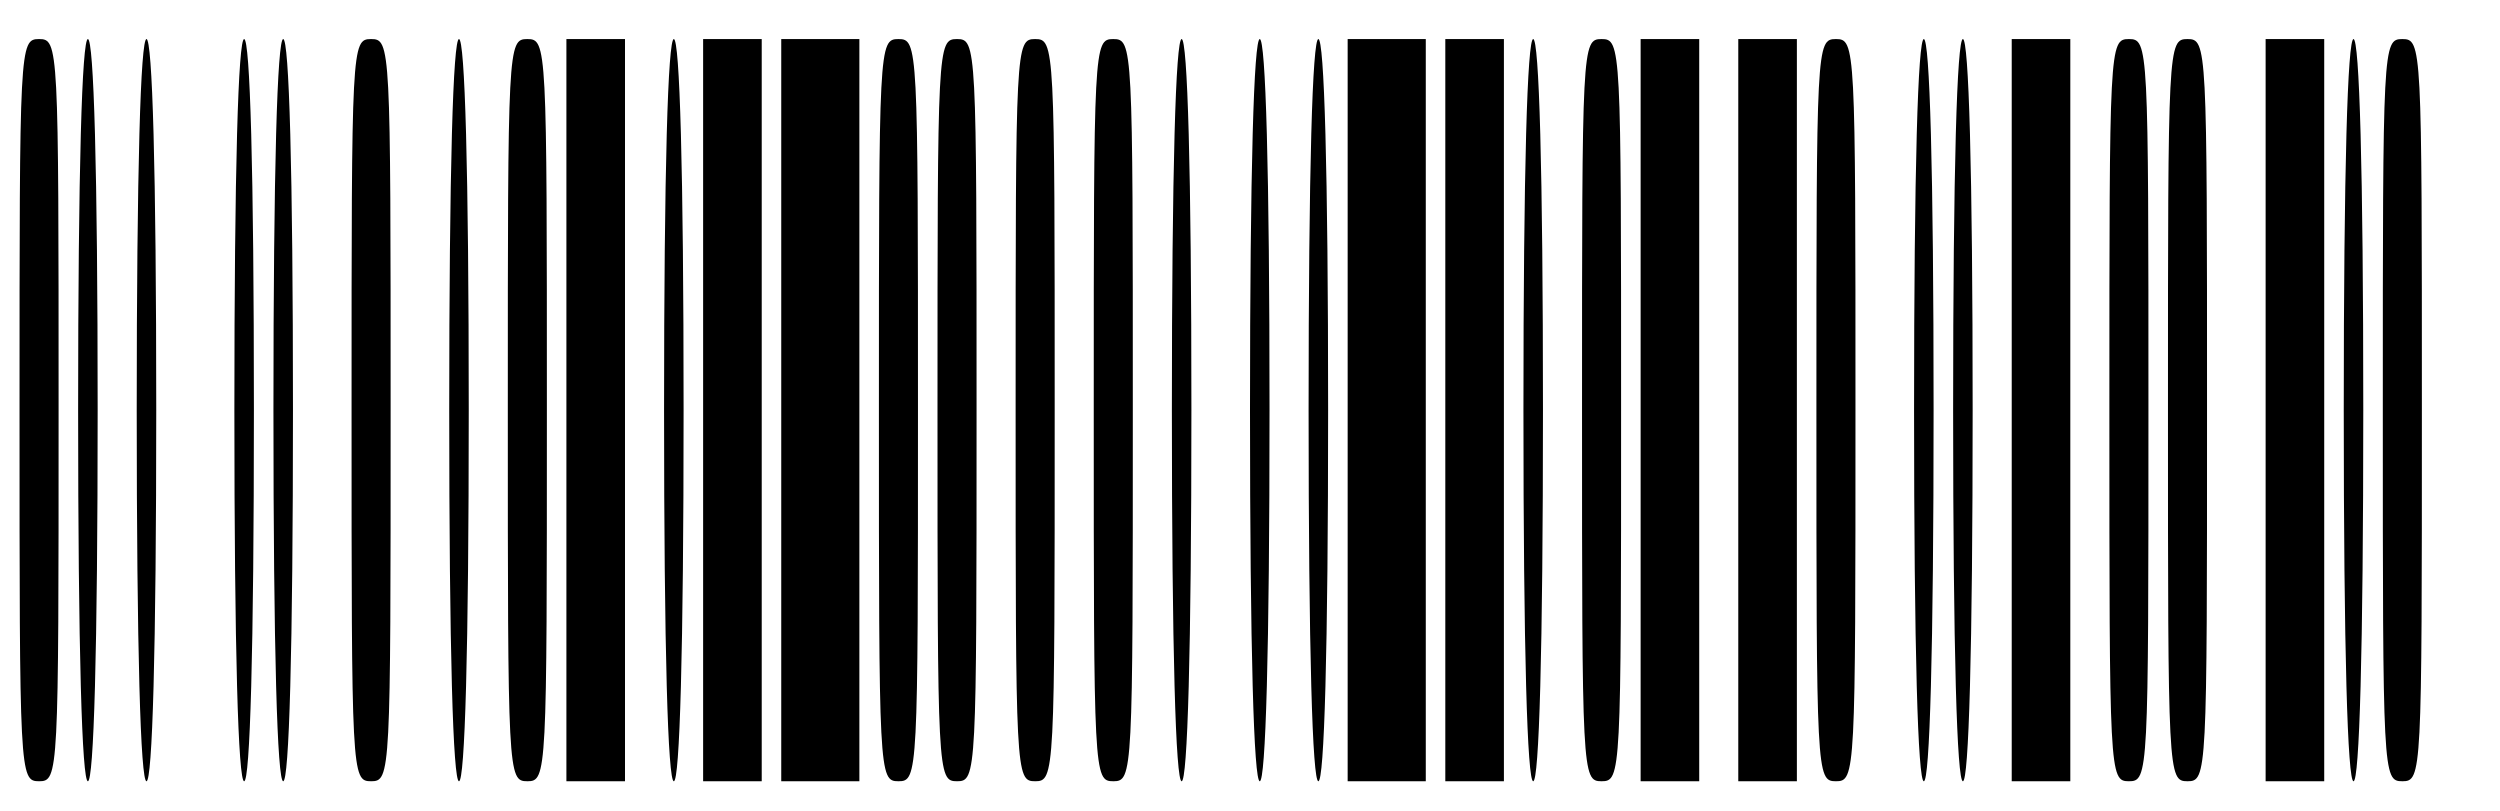 <?xml version="1.0" standalone="no"?>
<!DOCTYPE svg PUBLIC "-//W3C//DTD SVG 20010904//EN"
 "http://www.w3.org/TR/2001/REC-SVG-20010904/DTD/svg10.dtd">
<svg version="1.0" xmlns="http://www.w3.org/2000/svg"
 width="256pt" height="83pt" viewBox="0 0 256 83"
 preserveAspectRatio="xMidYMid meet">

<g transform="translate(0,83) scale(0.1,-0.1)"
fill="#000000" stroke="none">
<path d="M20 410 c0 -373 0 -380 20 -380 20 0 20 7 20 380 0 373 0 380 -20
380 -20 0 -20 -7 -20 -380z"/>
<path d="M80 410 c0 -247 4 -380 10 -380 6 0 10 133 10 380 0 247 -4 380 -10
380 -6 0 -10 -133 -10 -380z"/>
<path d="M140 410 c0 -247 4 -380 10 -380 6 0 10 133 10 380 0 247 -4 380 -10
380 -6 0 -10 -133 -10 -380z"/>
<path d="M240 410 c0 -247 4 -380 10 -380 6 0 10 133 10 380 0 247 -4 380 -10
380 -6 0 -10 -133 -10 -380z"/>
<path d="M280 410 c0 -247 4 -380 10 -380 6 0 10 133 10 380 0 247 -4 380 -10
380 -6 0 -10 -133 -10 -380z"/>
<path d="M360 410 c0 -373 0 -380 20 -380 20 0 20 7 20 380 0 373 0 380 -20
380 -20 0 -20 -7 -20 -380z"/>
<path d="M460 410 c0 -247 4 -380 10 -380 6 0 10 133 10 380 0 247 -4 380 -10
380 -6 0 -10 -133 -10 -380z"/>
<path d="M520 410 c0 -373 0 -380 20 -380 20 0 20 7 20 380 0 373 0 380 -20
380 -20 0 -20 -7 -20 -380z"/>
<path d="M580 410 l0 -380 30 0 30 0 0 380 0 380 -30 0 -30 0 0 -380z"/>
<path d="M680 410 c0 -247 4 -380 10 -380 6 0 10 133 10 380 0 247 -4 380 -10
380 -6 0 -10 -133 -10 -380z"/>
<path d="M720 410 l0 -380 30 0 30 0 0 380 0 380 -30 0 -30 0 0 -380z"/>
<path d="M800 410 l0 -380 40 0 40 0 0 380 0 380 -40 0 -40 0 0 -380z"/>
<path d="M900 410 c0 -373 0 -380 20 -380 20 0 20 7 20 380 0 373 0 380 -20
380 -20 0 -20 -7 -20 -380z"/>
<path d="M960 410 c0 -373 0 -380 20 -380 20 0 20 7 20 380 0 373 0 380 -20
380 -20 0 -20 -7 -20 -380z"/>
<path d="M1040 410 c0 -373 0 -380 20 -380 20 0 20 7 20 380 0 373 0 380 -20
380 -20 0 -20 -7 -20 -380z"/>
<path d="M1120 410 c0 -373 0 -380 20 -380 20 0 20 7 20 380 0 373 0 380 -20
380 -20 0 -20 -7 -20 -380z"/>
<path d="M1200 410 c0 -247 4 -380 10 -380 6 0 10 133 10 380 0 247 -4 380
-10 380 -6 0 -10 -133 -10 -380z"/>
<path d="M1280 410 c0 -247 4 -380 10 -380 6 0 10 133 10 380 0 247 -4 380
-10 380 -6 0 -10 -133 -10 -380z"/>
<path d="M1340 410 c0 -247 4 -380 10 -380 6 0 10 133 10 380 0 247 -4 380
-10 380 -6 0 -10 -133 -10 -380z"/>
<path d="M1380 410 l0 -380 40 0 40 0 0 380 0 380 -40 0 -40 0 0 -380z"/>
<path d="M1480 410 l0 -380 30 0 30 0 0 380 0 380 -30 0 -30 0 0 -380z"/>
<path d="M1560 410 c0 -247 4 -380 10 -380 6 0 10 133 10 380 0 247 -4 380
-10 380 -6 0 -10 -133 -10 -380z"/>
<path d="M1620 410 c0 -373 0 -380 20 -380 20 0 20 7 20 380 0 373 0 380 -20
380 -20 0 -20 -7 -20 -380z"/>
<path d="M1680 410 l0 -380 30 0 30 0 0 380 0 380 -30 0 -30 0 0 -380z"/>
<path d="M1780 410 l0 -380 30 0 30 0 0 380 0 380 -30 0 -30 0 0 -380z"/>
<path d="M1860 410 c0 -373 0 -380 20 -380 20 0 20 7 20 380 0 373 0 380 -20
380 -20 0 -20 -7 -20 -380z"/>
<path d="M1960 410 c0 -247 4 -380 10 -380 6 0 10 133 10 380 0 247 -4 380
-10 380 -6 0 -10 -133 -10 -380z"/>
<path d="M2000 410 c0 -247 4 -380 10 -380 6 0 10 133 10 380 0 247 -4 380
-10 380 -6 0 -10 -133 -10 -380z"/>
<path d="M2060 410 l0 -380 30 0 30 0 0 380 0 380 -30 0 -30 0 0 -380z"/>
<path d="M2160 410 c0 -373 0 -380 20 -380 20 0 20 7 20 380 0 373 0 380 -20
380 -20 0 -20 -7 -20 -380z"/>
<path d="M2220 410 c0 -373 0 -380 20 -380 20 0 20 7 20 380 0 373 0 380 -20
380 -20 0 -20 -7 -20 -380z"/>
<path d="M2320 410 l0 -380 30 0 30 0 0 380 0 380 -30 0 -30 0 0 -380z"/>
<path d="M2400 410 c0 -247 4 -380 10 -380 6 0 10 133 10 380 0 247 -4 380
-10 380 -6 0 -10 -133 -10 -380z"/>
<path d="M2440 410 c0 -373 0 -380 20 -380 20 0 20 7 20 380 0 373 0 380 -20
380 -20 0 -20 -7 -20 -380z"/>
</g>
</svg>
